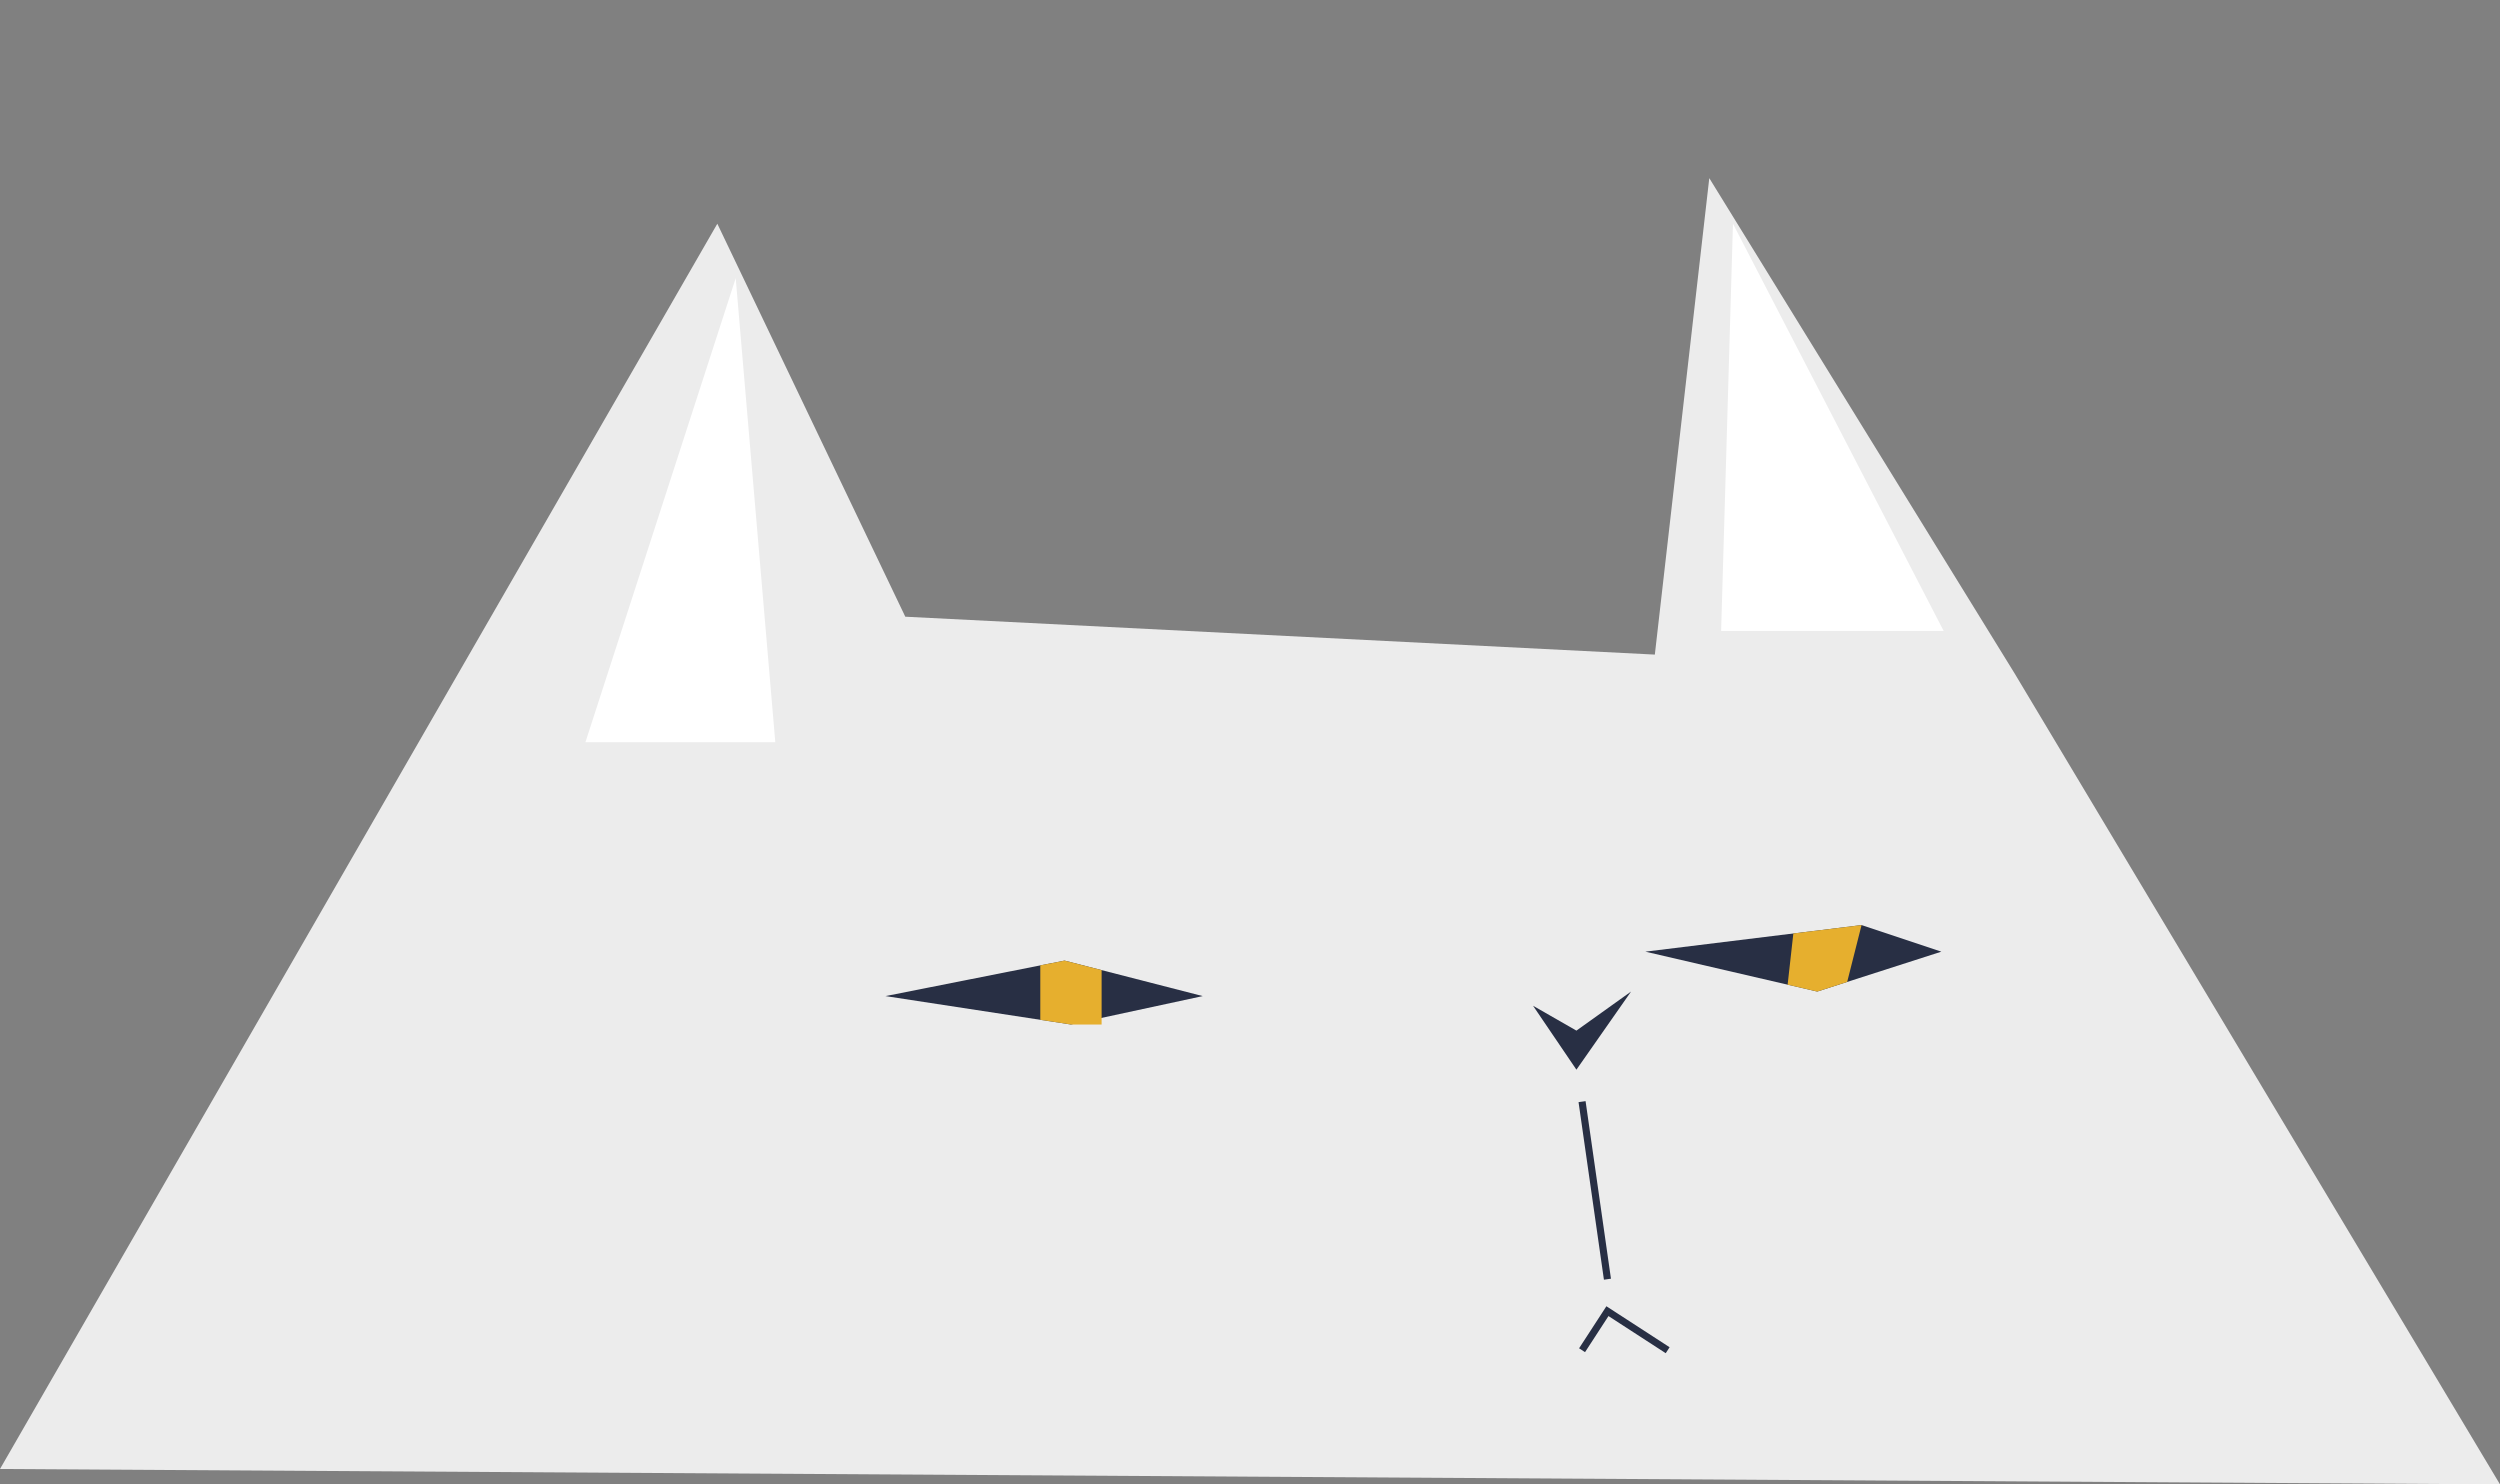 <?xml version="1.0" encoding="utf-8"?>
<!-- Generator: Adobe Illustrator 16.0.0, SVG Export Plug-In . SVG Version: 6.00 Build 0)  -->
<!DOCTYPE svg PUBLIC "-//W3C//DTD SVG 1.1//EN" "http://www.w3.org/Graphics/SVG/1.1/DTD/svg11.dtd">
<svg version="1.1" id="圖層_1" xmlns="http://www.w3.org/2000/svg" xmlns:xlink="http://www.w3.org/1999/xlink" x="0px" y="0px"
	 width="352px" height="209px" viewBox="0 0 352 209" enable-background="new 0 0 352 209" xml:space="preserve">
<rect x="0" y="0" width="352" height="209" fill="#808080" stroke="none"/>
<polygon fill="#ECECEC" points="352,209 283.667,94.833 240.667,25.082 233.001,92.167 127.466,86.833 101,31.5 0,206.833 "/>
<polygon fill="#282F44" points="273.342,133.994 255.868,139.611 231.667,133.994 262.108,130.25 "/>
<polygon fill="#282F44" points="169.342,140.25 150.79,144.25 124.675,140.25 149.886,135.25 "/>
<polygon fill="#E6AF2E" points="262.108,130.25 260.083,138.256 255.868,139.611 251.698,138.644 252.504,131.432 "/>
<polygon fill="#E6AF2E" points="155.107,136.592 155.107,144.25 150.79,144.25 146.474,143.589 146.474,135.927 149.886,135.25 "/>
<polygon fill="#282F44" points="221.96,150.611 229.653,139.611 221.96,145.111 215.854,141.611 "/>
<line fill="none" stroke="#282F44" stroke-miterlimit="10" x1="222.754" y1="155.111" x2="226.328" y2="180.111"/>
<polyline fill="none" stroke="#282F44" stroke-miterlimit="10" points="234.807,190.111 226.328,184.611 222.754,190.111 "/>
<polygon fill="#FFFFFF" points="242.334,88.833 273.667,88.833 244.001,31.5 "/>
<polygon fill="#FFFFFF" points="103.588,39.167 109.161,104.5 82.428,104.5 "/>
</svg>
